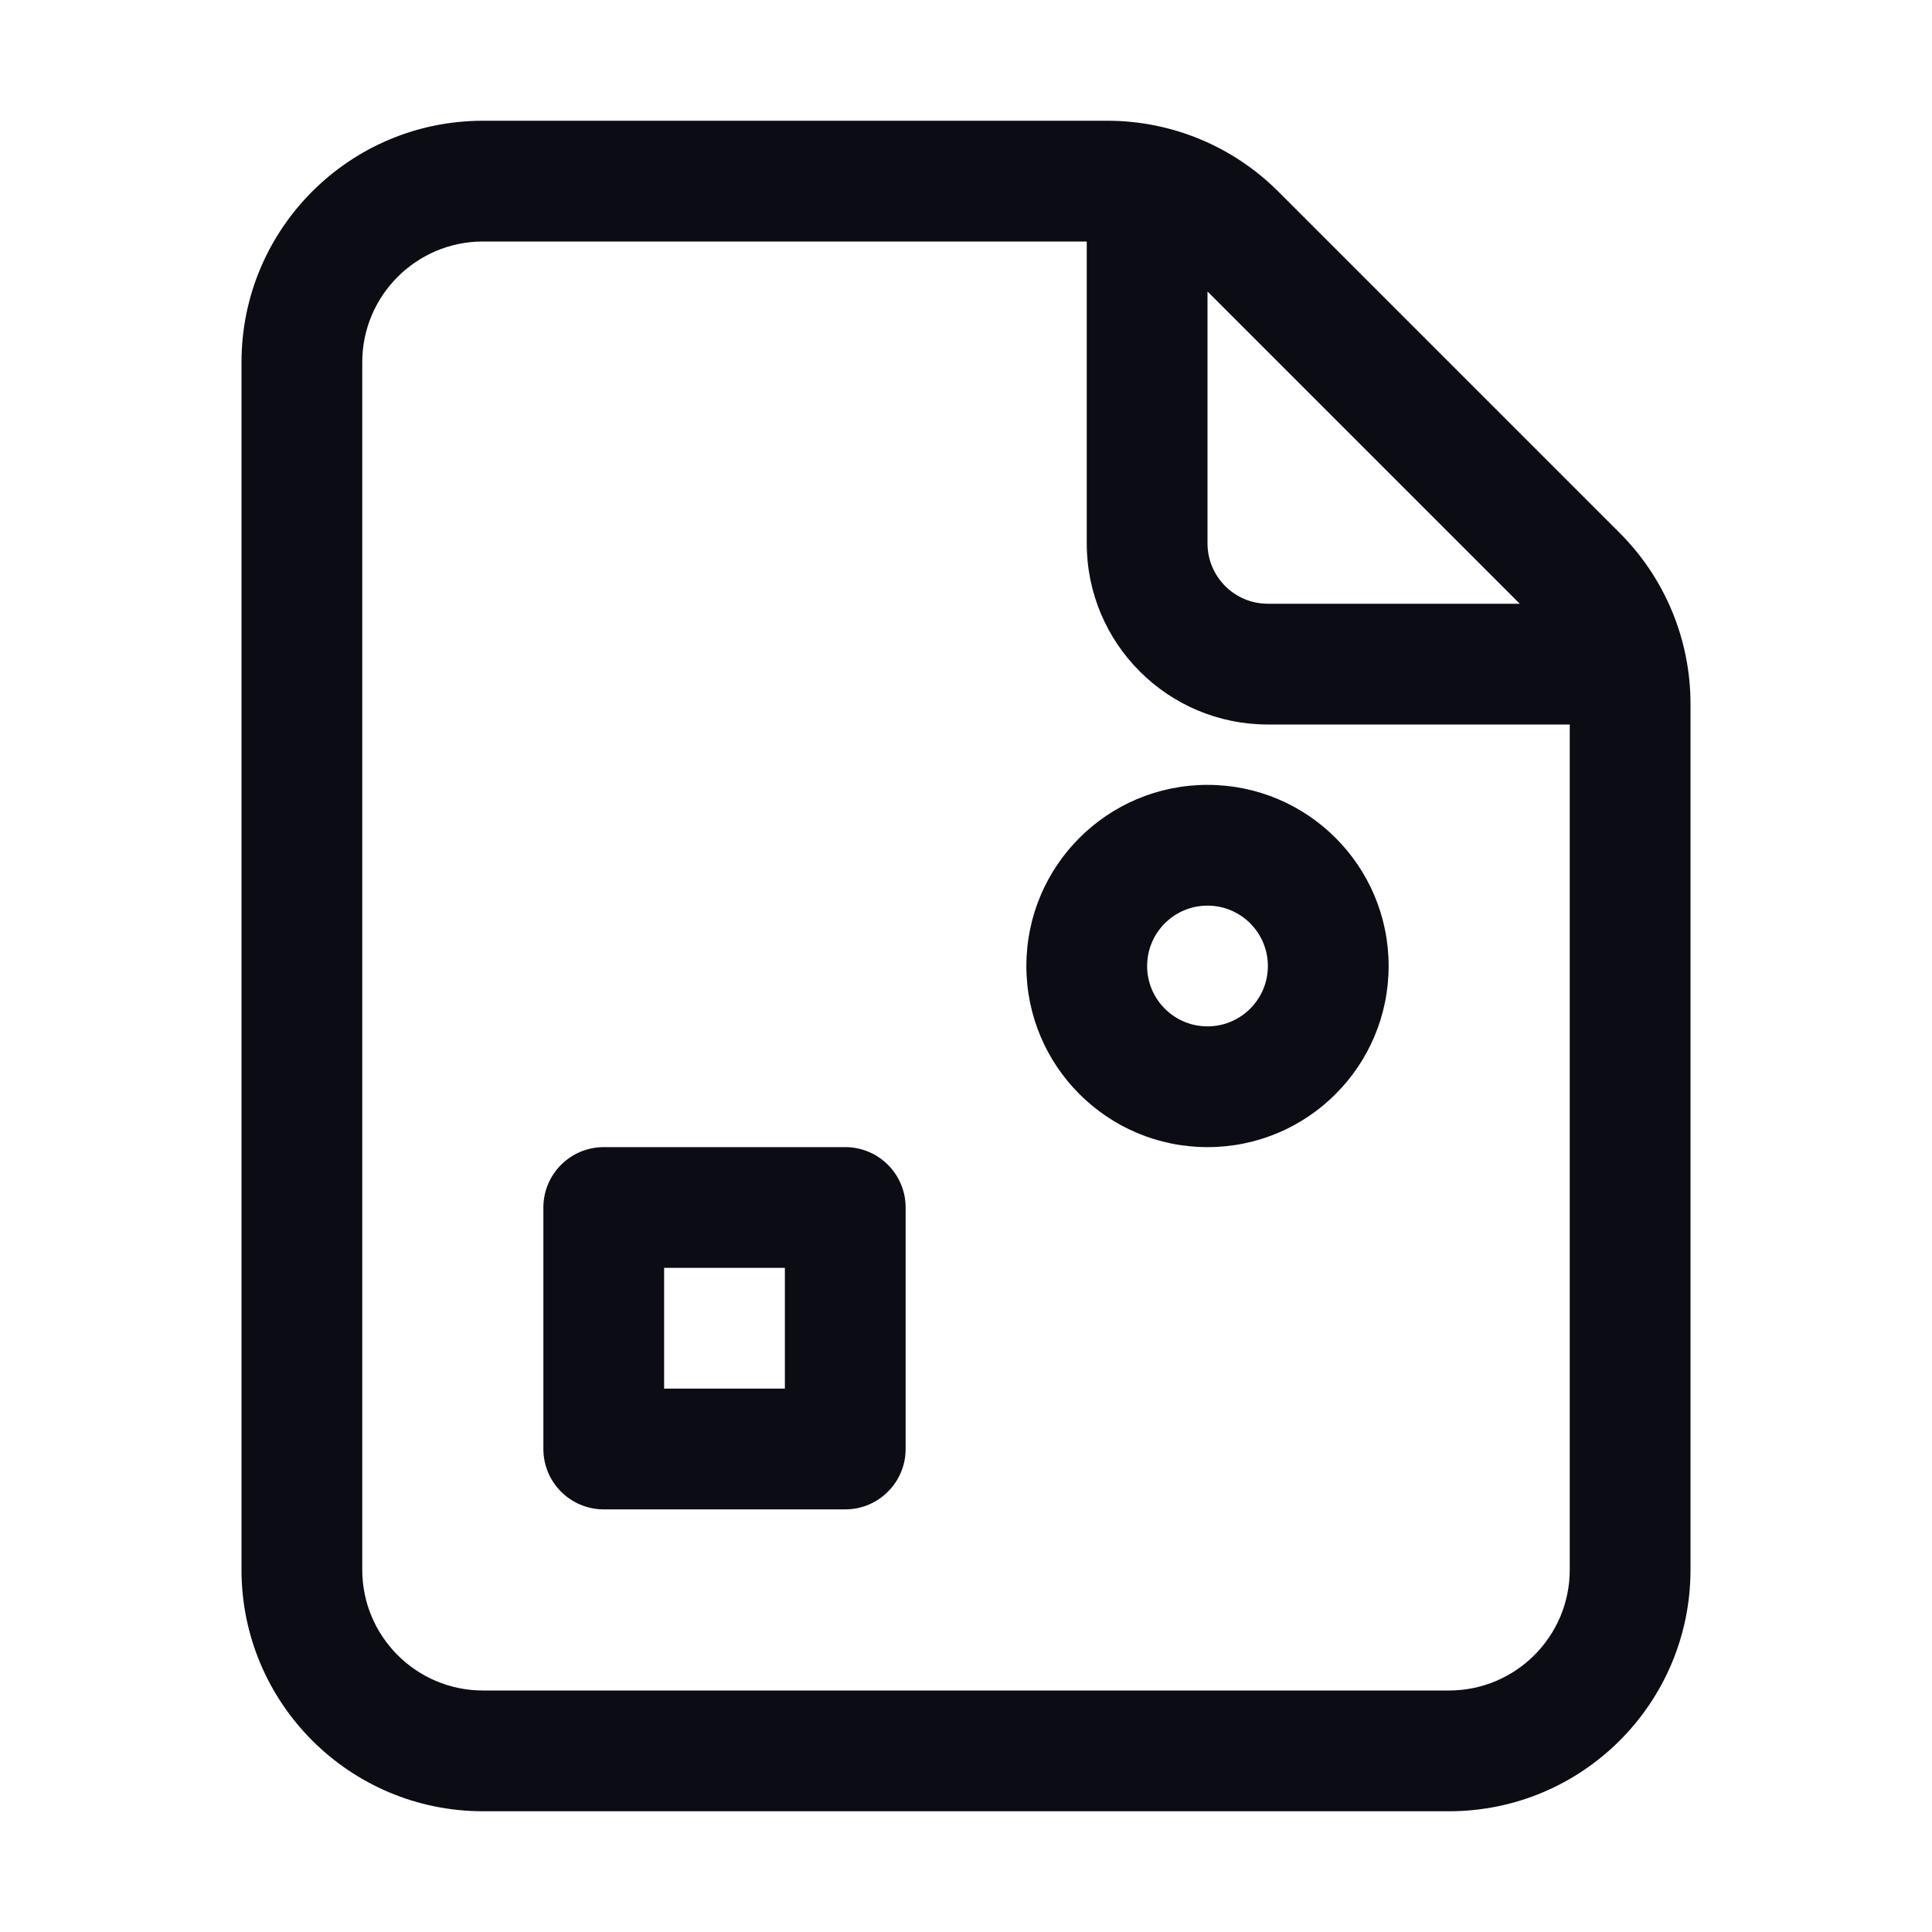 <svg width="24" height="24" viewBox="0 0 24 24" fill="none" xmlns="http://www.w3.org/2000/svg">
<path fill-rule="evenodd" clip-rule="evenodd" d="M19.5 19.5C19.5 20.328 18.828 21 18 21H6C5.172 21 4.5 20.328 4.5 19.5V4.5C4.5 3.672 5.172 3 6 3H13.5V6.75C13.5 7.993 14.507 9 15.75 9H19.5V19.5ZM18.879 7.5L15 3.621V6.75C15 7.164 15.336 7.5 15.75 7.5H18.879ZM3 4.5C3 2.843 4.343 1.5 6 1.5H13.757C14.553 1.5 15.316 1.816 15.879 2.379L20.121 6.621C20.684 7.184 21 7.947 21 8.743V19.5C21 21.157 19.657 22.5 18 22.5H6C4.343 22.5 3 21.157 3 19.5V4.5ZM8.25 15.75V17.25H9.75V15.75H8.25ZM7.5 14.25C7.086 14.25 6.75 14.586 6.75 15V18C6.75 18.414 7.086 18.75 7.5 18.75H10.5C10.914 18.75 11.25 18.414 11.25 18V15C11.25 14.586 10.914 14.25 10.5 14.25H7.5ZM15.75 12C15.75 12.414 15.414 12.75 15 12.75C14.586 12.75 14.25 12.414 14.25 12C14.25 11.586 14.586 11.25 15 11.25C15.414 11.25 15.75 11.586 15.75 12ZM17.25 12C17.25 13.243 16.243 14.25 15 14.25C13.757 14.25 12.75 13.243 12.75 12C12.75 10.757 13.757 9.75 15 9.75C16.243 9.75 17.25 10.757 17.25 12Z" fill="#0C0C14"/>
</svg>
